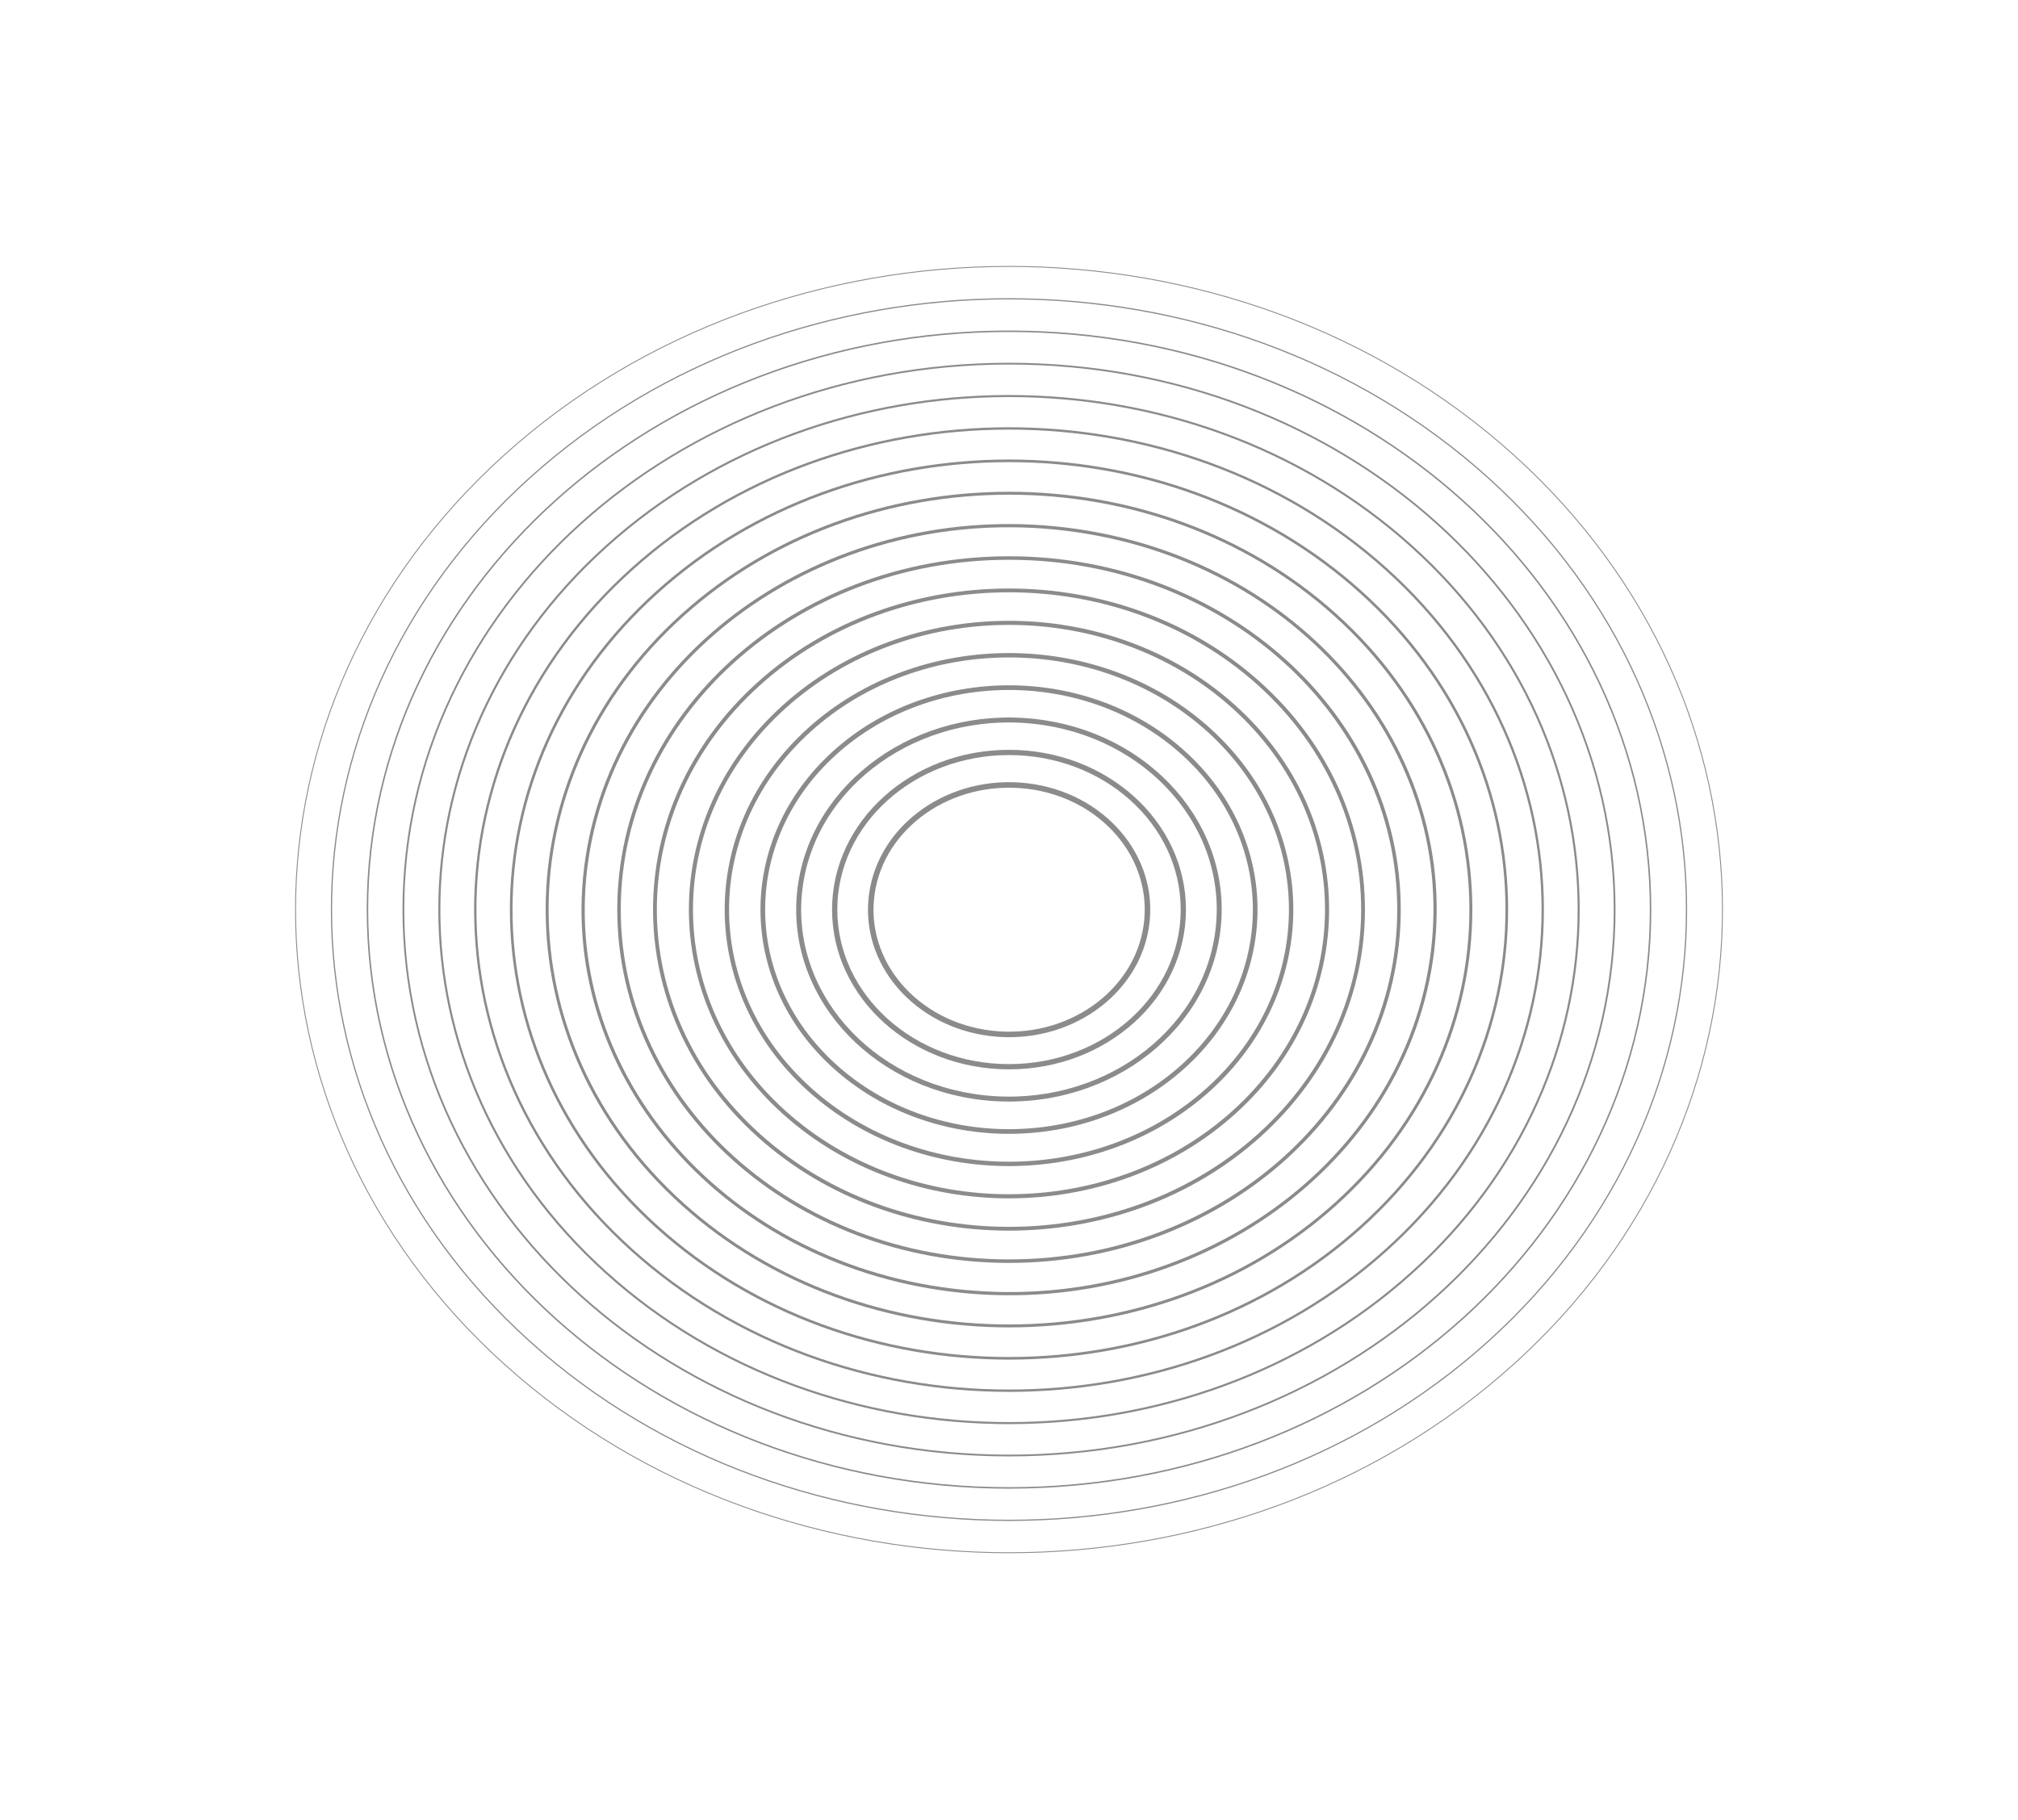 <svg width="774" height="698" viewBox="0 0 774 698" fill="none" xmlns="http://www.w3.org/2000/svg">
<g opacity="0.8">
<path opacity="0.8" d="M580.5 523.365C687.367 427.016 687.367 270.804 580.5 174.455C473.633 78.106 300.367 78.106 193.5 174.455C86.633 270.804 86.633 427.016 193.5 523.365C300.367 619.714 473.633 619.714 580.5 523.365Z" stroke="#4A4A4A" stroke-width="0.354" stroke-miterlimit="10"/>
<path opacity="0.8" d="M570.753 514.578C672.237 423.082 672.237 274.738 570.753 183.242C469.269 91.746 304.73 91.746 203.246 183.242C101.761 274.738 101.761 423.082 203.246 514.578C304.73 606.074 469.269 606.074 570.753 514.578Z" stroke="#4A4A4A" stroke-width="0.464" stroke-miterlimit="10"/>
<path opacity="0.8" d="M387.002 570.764C522.901 570.764 633.068 471.44 633.068 348.916C633.068 226.393 522.901 127.069 387.002 127.069C251.103 127.069 140.936 226.393 140.936 348.916C140.936 471.44 251.103 570.764 387.002 570.764Z" stroke="#4A4A4A" stroke-width="0.575" stroke-miterlimit="10"/>
<path opacity="0.8" d="M387.003 558.337C515.29 558.337 619.286 464.576 619.286 348.917C619.286 233.257 515.29 139.496 387.003 139.496C258.717 139.496 154.721 233.257 154.721 348.917C154.721 464.576 258.717 558.337 387.003 558.337Z" stroke="#4A4A4A" stroke-width="0.685" stroke-miterlimit="10"/>
<path opacity="0.8" d="M541.5 488.204C626.829 411.274 626.829 286.546 541.5 209.616C456.172 132.686 317.827 132.686 232.499 209.616C147.17 286.546 147.17 411.274 232.499 488.204C317.827 565.134 456.172 565.134 541.5 488.204Z" stroke="#4A4A4A" stroke-width="0.795" stroke-miterlimit="10"/>
<path opacity="0.8" d="M531.755 479.417C611.701 407.34 611.701 290.48 531.755 218.403C451.81 146.326 322.192 146.326 242.247 218.403C162.301 290.48 162.301 407.34 242.247 479.417C322.192 551.494 451.81 551.494 531.755 479.417Z" stroke="#4A4A4A" stroke-width="0.906" stroke-miterlimit="10"/>
<path opacity="0.8" d="M522.008 470.63C596.571 403.406 596.571 294.414 522.008 227.19C447.445 159.966 326.555 159.966 251.992 227.19C177.429 294.414 177.43 403.406 251.992 470.63C326.555 537.854 447.445 537.854 522.008 470.63Z" stroke="#4A4A4A" stroke-width="1.016" stroke-miterlimit="10"/>
<path opacity="0.8" d="M512.261 461.843C581.441 399.472 581.441 298.348 512.261 235.977C443.081 173.606 330.918 173.606 261.738 235.977C192.558 298.348 192.558 399.472 261.738 461.843C330.918 524.214 443.081 524.214 512.261 461.843Z" stroke="#4A4A4A" stroke-width="1.127" stroke-miterlimit="10"/>
<path opacity="0.8" d="M548.312 372.407C562.684 292.105 502.131 216.502 413.062 203.544C323.993 190.586 240.137 245.179 225.764 325.482C211.392 405.784 271.945 481.387 361.014 494.345C450.083 507.303 533.939 452.71 548.312 372.407Z" stroke="#4A4A4A" stroke-width="1.237" stroke-miterlimit="10"/>
<path opacity="0.8" d="M387.003 483.776C469.614 483.776 536.584 423.397 536.584 348.917C536.584 274.436 469.614 214.058 387.003 214.058C304.392 214.058 237.422 274.436 237.422 348.917C237.422 423.397 304.392 483.776 387.003 483.776Z" stroke="#4A4A4A" stroke-width="1.348" stroke-miterlimit="10"/>
<path opacity="0.8" d="M483.022 435.482C536.054 387.669 536.054 310.151 483.022 262.338C429.991 214.526 344.009 214.526 290.977 262.338C237.946 310.151 237.946 387.669 290.977 435.482C344.009 483.294 429.991 483.294 483.022 435.482Z" stroke="#4A4A4A" stroke-width="1.458" stroke-miterlimit="10"/>
<path opacity="0.8" d="M473.262 426.682C520.903 383.73 520.903 314.09 473.262 271.138C425.62 228.186 348.378 228.186 300.737 271.138C253.096 314.09 253.096 383.73 300.737 426.682C348.378 469.635 425.62 469.635 473.262 426.682Z" stroke="#4A4A4A" stroke-width="1.569" stroke-miterlimit="10"/>
<path opacity="0.8" d="M463.517 417.895C505.775 379.796 505.775 318.025 463.517 279.925C421.258 241.826 352.743 241.826 310.485 279.925C268.226 318.025 268.226 379.796 310.485 417.895C352.743 455.994 421.258 455.994 463.517 417.895Z" stroke="#4A4A4A" stroke-width="1.679" stroke-miterlimit="10"/>
<path opacity="0.8" d="M453.77 409.108C490.645 375.862 490.645 321.959 453.77 288.712C416.894 255.466 357.106 255.466 320.23 288.712C283.355 321.959 283.355 375.862 320.231 409.108C357.106 442.354 416.894 442.354 453.77 409.108Z" stroke="#4A4A4A" stroke-width="1.79" stroke-miterlimit="10"/>
<path opacity="0.8" d="M467.066 357.419C472.285 317.542 440.661 281.399 396.43 276.693C352.199 271.987 312.111 300.499 306.891 340.377C301.671 380.254 333.296 416.397 377.527 421.103C421.758 425.809 461.846 397.297 467.066 357.419Z" stroke="#4A4A4A" stroke-width="1.9" stroke-miterlimit="10"/>
<path opacity="0.8" d="M387.003 409.196C423.929 409.196 453.863 382.207 453.863 348.916C453.863 315.625 423.929 288.636 387.003 288.636C350.077 288.636 320.143 315.625 320.143 348.916C320.143 382.207 350.077 409.196 387.003 409.196Z" stroke="#4A4A4A" stroke-width="2.011" stroke-miterlimit="10"/>
<path opacity="0.8" d="M439.952 352.754C442.279 326.411 420.479 303.354 391.259 301.255C362.04 299.157 336.466 318.812 334.138 345.155C331.811 371.499 353.611 394.556 382.831 396.654C412.05 398.753 437.624 379.098 439.952 352.754Z" stroke="#4A4A4A" stroke-width="2.121" stroke-miterlimit="10"/>
</g>
</svg>
